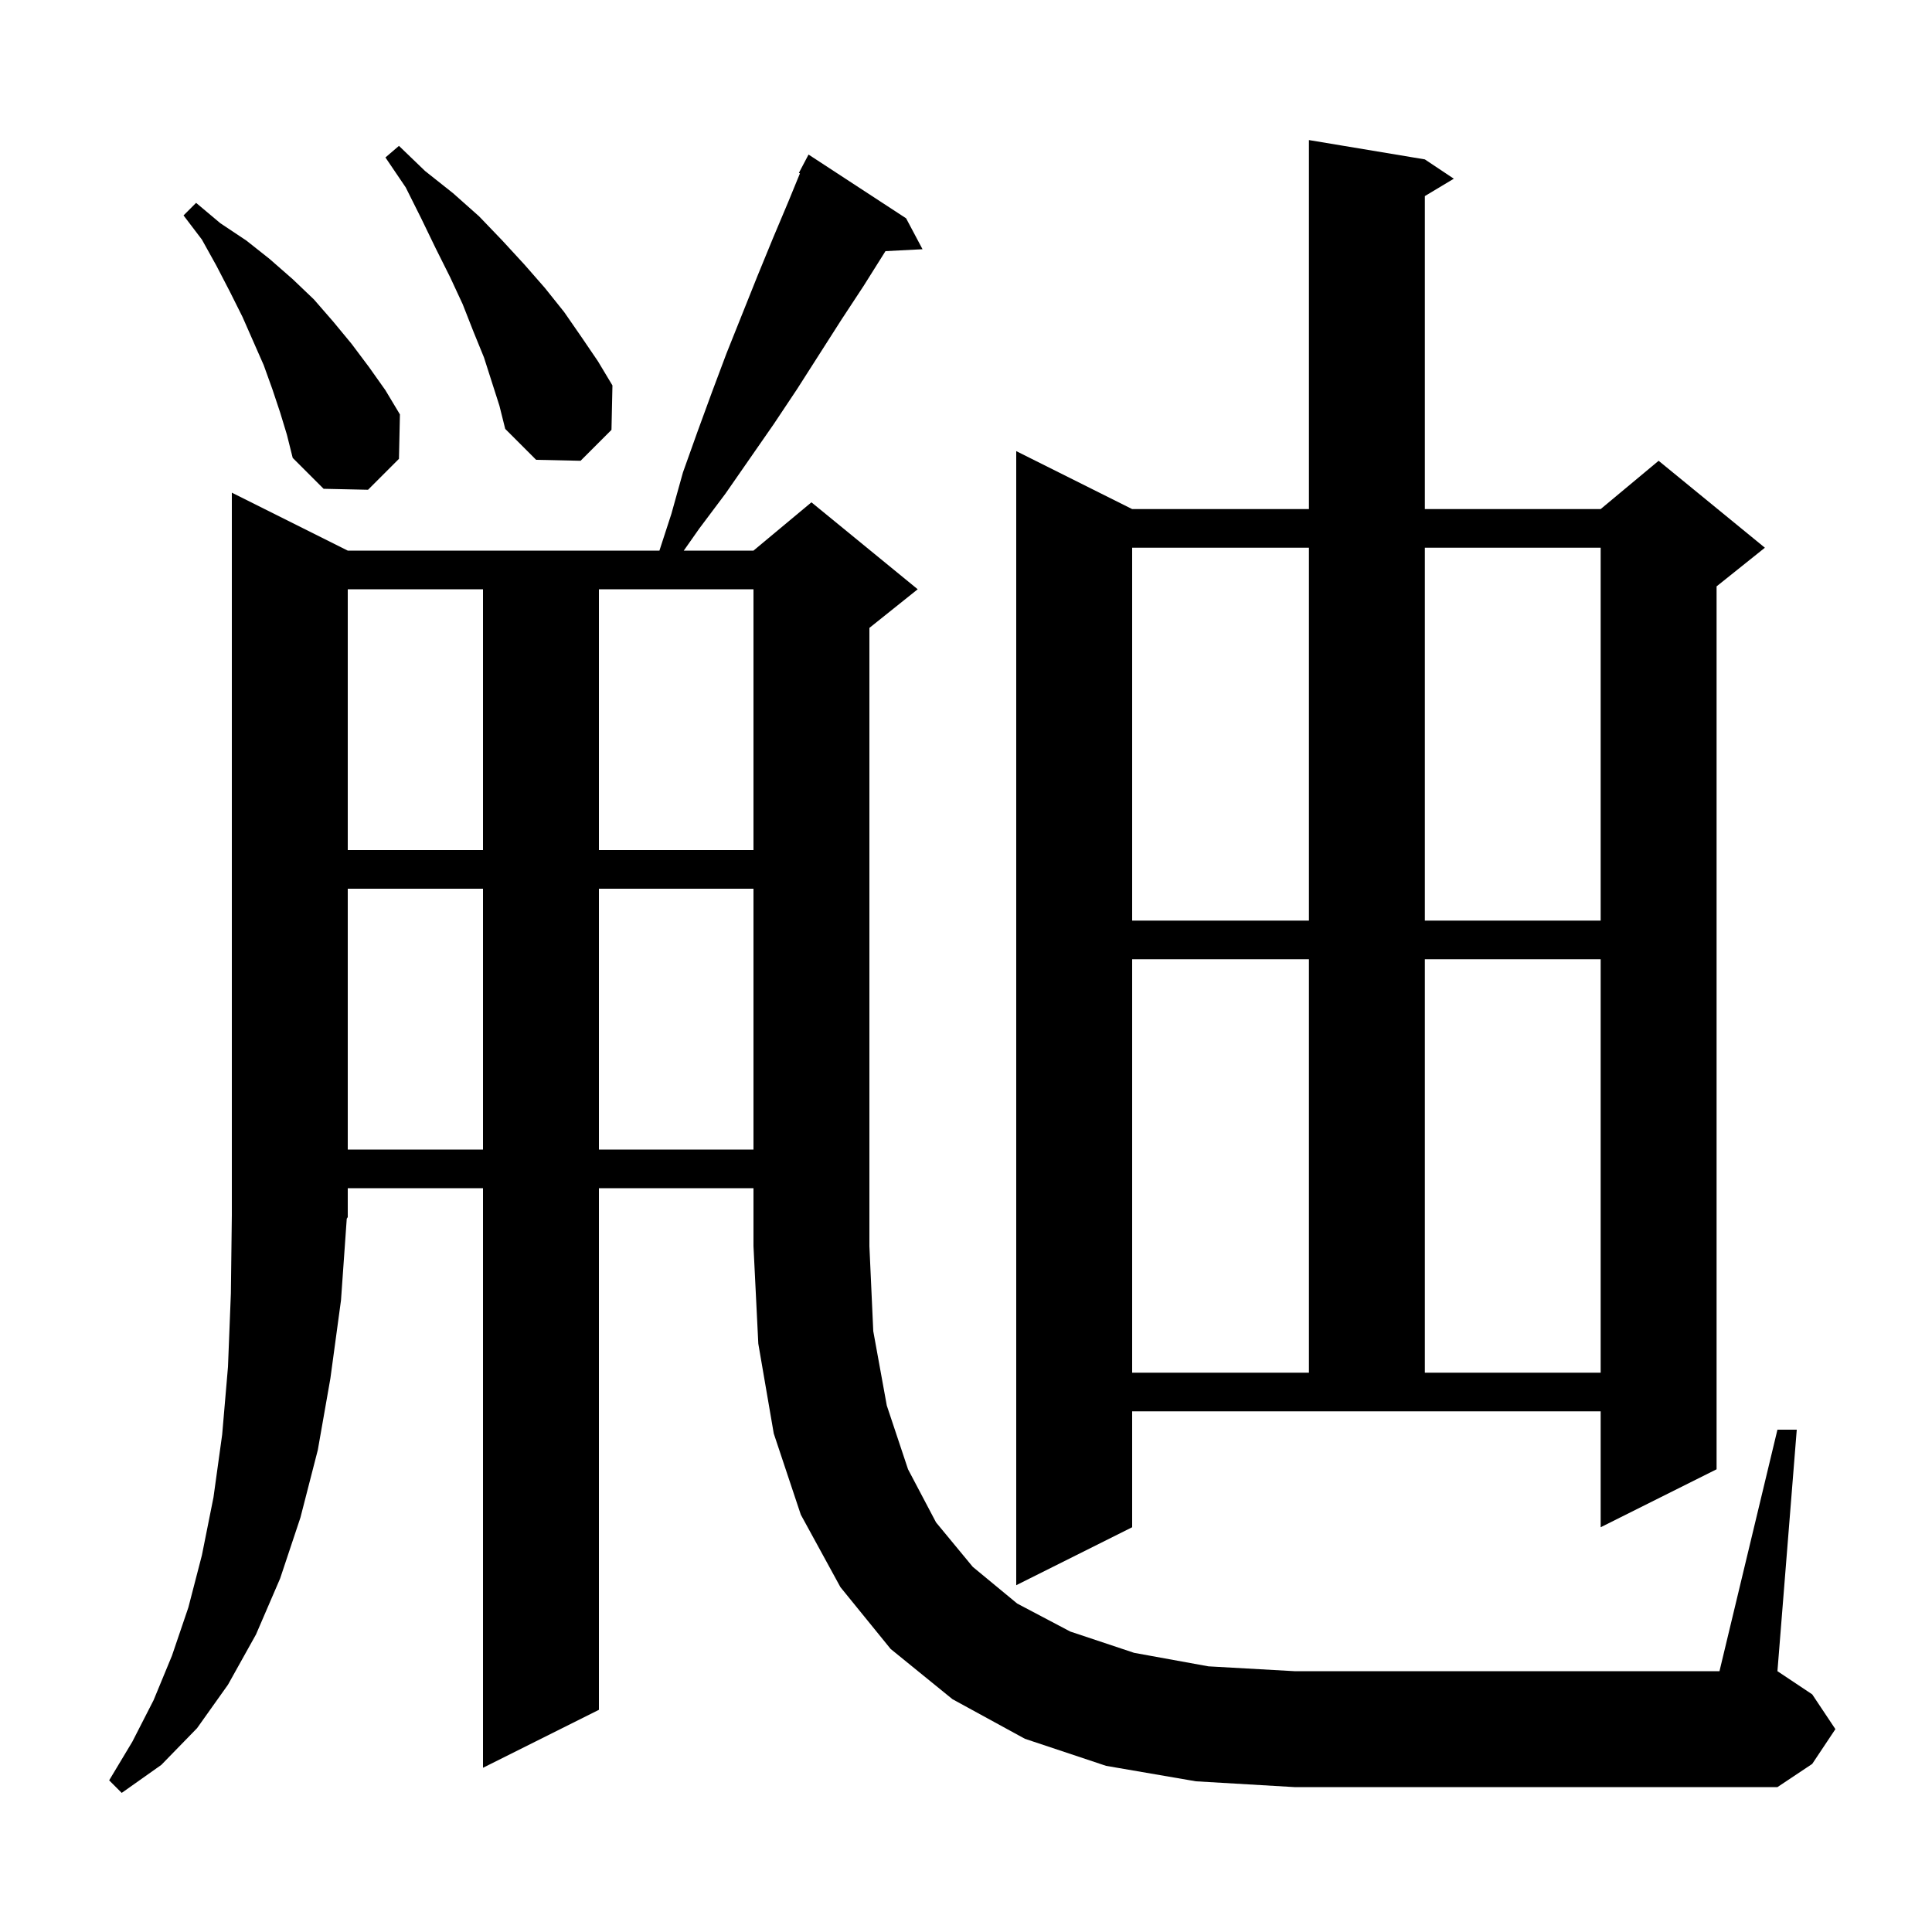 <svg xmlns="http://www.w3.org/2000/svg" xmlns:xlink="http://www.w3.org/1999/xlink" version="1.1" baseProfile="full" viewBox="0 0 200 200" width="200" height="200">
<g fill="black">
<path d="M 184.0 148.0 L 186.0 148.0 L 184.0 173.0 L 187.6 175.4 L 190.0 179.0 L 187.6 182.6 L 184.0 185.0 L 134.0 185.0 L 123.8 184.4 L 114.5 182.8 L 106.1 180.0 L 98.6 175.9 L 92.2 170.7 L 87.0 164.3 L 82.9 156.8 L 80.1 148.4 L 78.5 139.1 L 78.0 129.0 L 78.0 123.0 L 62.0 123.0 L 62.0 177.0 L 50.0 183.0 L 50.0 123.0 L 36.0 123.0 L 36.0 126.0 L 35.896 126.156 L 35.3 134.6 L 34.2 142.7 L 32.9 150.1 L 31.1 157.1 L 29.0 163.4 L 26.5 169.2 L 23.6 174.4 L 20.4 178.9 L 16.7 182.7 L 12.6 185.6 L 11.3 184.3 L 13.7 180.3 L 15.9 176.0 L 17.8 171.4 L 19.5 166.4 L 20.9 161.0 L 22.1 155.0 L 23.0 148.5 L 23.6 141.5 L 23.9 133.9 L 24.0 125.8 L 24.0 51.0 L 36.0 57.0 L 68.263 57.0 L 69.5 53.2 L 70.7 48.9 L 72.2 44.7 L 73.7 40.6 L 75.2 36.6 L 78.4 28.6 L 80.0 24.7 L 81.6 20.9 L 82.811 17.947 L 82.7 17.9 L 83.7 16.0 L 93.8 22.6 L 95.5 25.8 L 91.664 25.998 L 89.4 29.6 L 87.1 33.1 L 82.5 40.3 L 80.1 43.9 L 75.1 51.1 L 72.4 54.7 L 70.784 57.0 L 78.0 57.0 L 84.0 52.0 L 95.0 61.0 L 90.0 65.0 L 90.0 129.0 L 90.4 137.8 L 91.8 145.5 L 94.0 152.1 L 96.9 157.6 L 100.7 162.2 L 105.3 166.0 L 110.8 168.9 L 117.4 171.1 L 125.1 172.5 L 134.0 173.0 L 178.0 173.0 Z M 117.2 158.1 L 105.2 164.1 L 105.2 46.7 L 117.2 52.7 L 135.5 52.7 L 135.5 14.5 L 147.5 16.5 L 150.5 18.5 L 147.5 20.3 L 147.5 52.7 L 165.7 52.7 L 171.7 47.7 L 182.7 56.7 L 177.7 60.7 L 177.7 152.1 L 165.7 158.1 L 165.7 146.1 L 117.2 146.1 Z M 117.2 99.3 L 117.2 142.1 L 135.5 142.1 L 135.5 99.3 Z M 147.5 99.3 L 147.5 142.1 L 165.7 142.1 L 165.7 99.3 Z M 36.0 92.0 L 36.0 119.0 L 50.0 119.0 L 50.0 92.0 Z M 62.0 92.0 L 62.0 119.0 L 78.0 119.0 L 78.0 92.0 Z M 117.2 56.7 L 117.2 95.3 L 135.5 95.3 L 135.5 56.7 Z M 147.5 56.7 L 147.5 95.3 L 165.7 95.3 L 165.7 56.7 Z M 36.0 61.0 L 36.0 88.0 L 50.0 88.0 L 50.0 61.0 Z M 62.0 61.0 L 62.0 88.0 L 78.0 88.0 L 78.0 61.0 Z M 29.0 42.7 L 28.2 40.3 L 27.3 37.8 L 25.1 32.8 L 23.8 30.2 L 22.4 27.5 L 20.9 24.8 L 19.0 22.3 L 20.3 21.0 L 22.8 23.1 L 25.5 24.9 L 27.9 26.8 L 30.3 28.9 L 32.5 31.0 L 34.5 33.3 L 36.4 35.6 L 38.2 38.0 L 39.9 40.4 L 41.4 42.9 L 41.3 47.5 L 38.1 50.7 L 33.5 50.6 L 30.3 47.4 L 29.7 45.0 Z M 50.1 37.0 L 49.0 34.3 L 47.9 31.5 L 46.6 28.7 L 45.1 25.7 L 43.6 22.6 L 42.0 19.4 L 39.9 16.3 L 41.3 15.1 L 44.0 17.7 L 46.9 20.0 L 49.6 22.4 L 52.0 24.9 L 54.3 27.4 L 56.4 29.8 L 58.4 32.3 L 60.2 34.9 L 61.9 37.4 L 63.4 39.9 L 63.3 44.5 L 60.1 47.7 L 55.5 47.6 L 52.3 44.4 L 51.7 42.0 Z " />
</g>
</svg>
